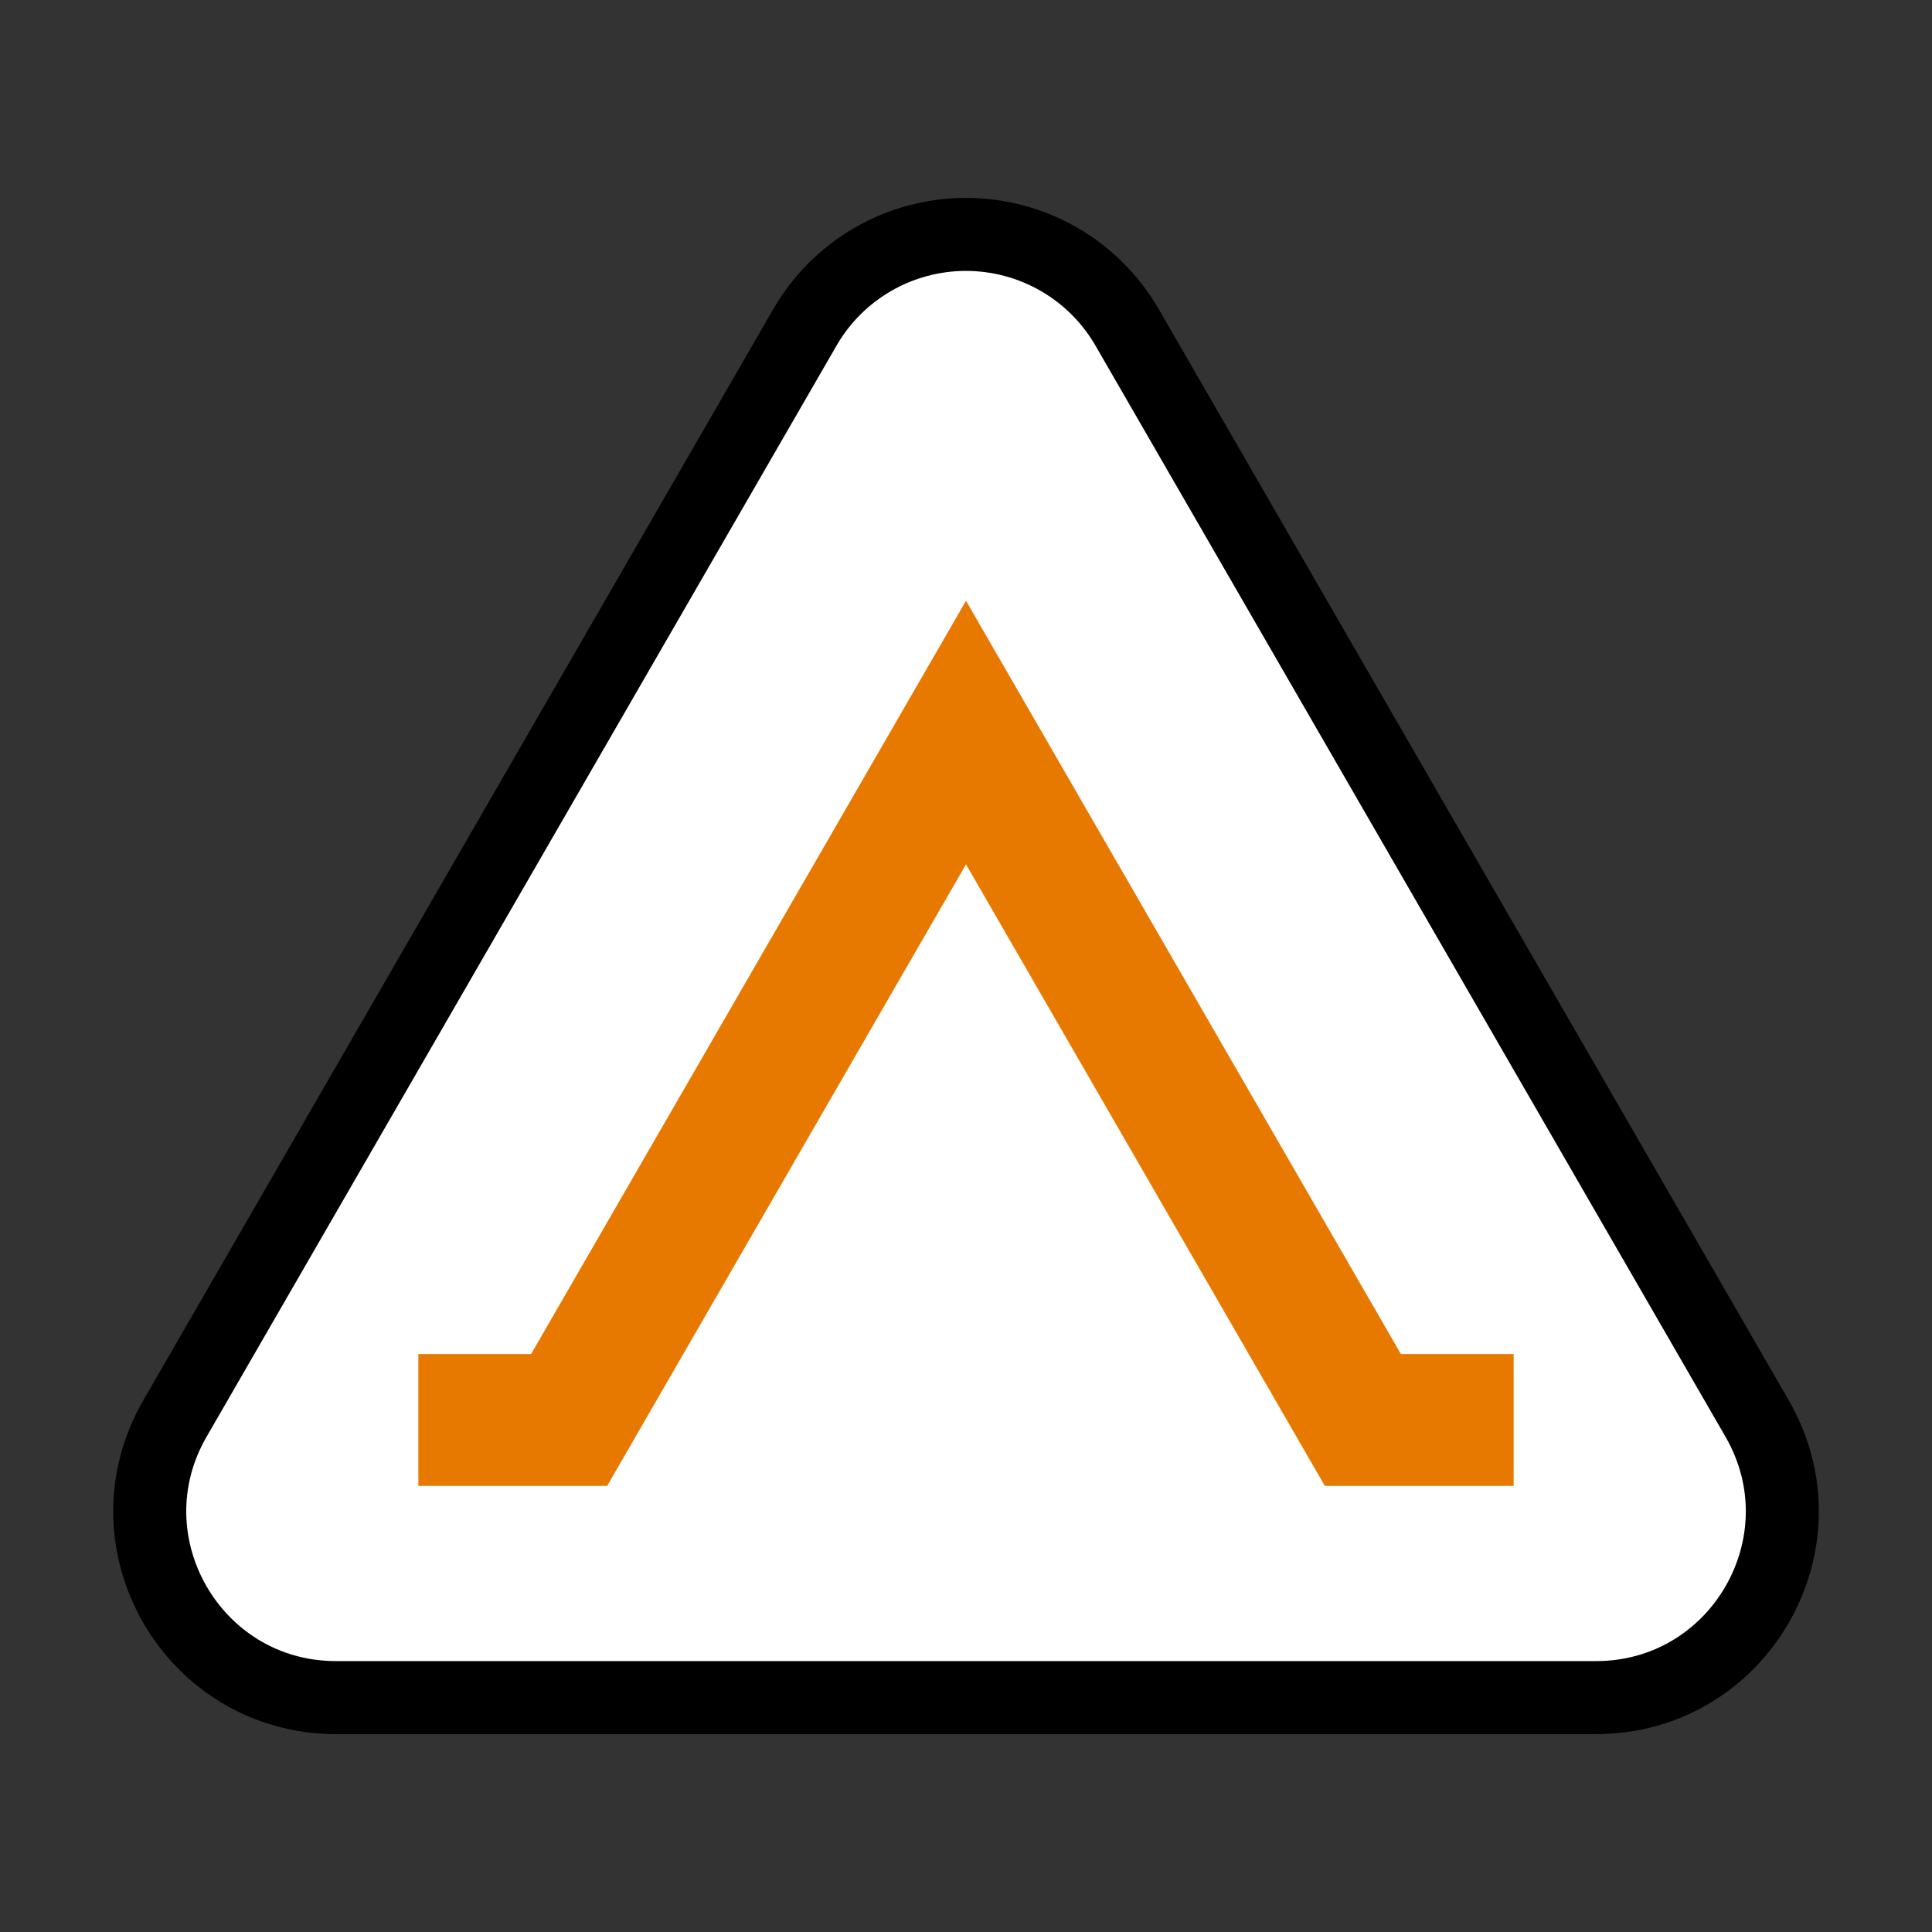 <?xml version="1.0" encoding="UTF-8" standalone="no"?>
<!-- Created with Inkscape (http://www.inkscape.org/) -->

<svg
   width="100"
   height="100"
   viewBox="0 0 26.458 26.458"
   version="1.1"
   id="svg1086"
   inkscape:version="1.1.1 (3bf5ae0d25, 2021-09-20)"
   sodipodi:docname="moderate.svg"
   inkscape:export-filename="C:\Users\hansg\Documents\GQC\AATR\Web\Graphics\moderate.png"
   inkscape:export-xdpi="150"
   inkscape:export-ydpi="150"
   xmlns:inkscape="http://www.inkscape.org/namespaces/inkscape"
   xmlns:sodipodi="http://sodipodi.sourceforge.net/DTD/sodipodi-0.dtd"
   xmlns="http://www.w3.org/2000/svg"
   xmlns:svg="http://www.w3.org/2000/svg">
  <rect x="0" y="0" width="26.458" height="26.458" fill="#333333" stroke="none"/>
  <sodipodi:namedview
     id="namedview1088"
     pagecolor="#ffffff"
     bordercolor="#666666"
     borderopacity="1.0"
     inkscape:pageshadow="2"
     inkscape:pageopacity="0.0"
     inkscape:pagecheckerboard="0"
     inkscape:document-units="mm"
     showgrid="false"
     units="px"
     inkscape:zoom="3.2925925"
     inkscape:cx="33.256469"
     inkscape:cy="35.686165"
     inkscape:window-width="1920"
     inkscape:window-height="1009"
     inkscape:window-x="-8"
     inkscape:window-y="-8"
     inkscape:window-maximized="1"
     inkscape:current-layer="layer1" />
  <defs
     id="defs1083" />
  <g
     inkscape:label="Background"
     inkscape:groupmode="layer"
     id="layer1">
    <path
       style="color:#000000;fill:#ffffff;fill-opacity:1;stroke:#000000;stroke-width:1;stroke-linejoin:round;stroke-miterlimit:4;stroke-dasharray:none;stroke-opacity:1;paint-order:markers fill stroke"
       d="m 13.228,3.21 c -0.91,2.19e-4 -1.75,0.485 -2.205,1.273 L 2.396,19.426 c -0.981,1.698 0.244,3.821 2.205,3.822 H 21.856 c 1.962,5.77e-4 3.188,-2.123 2.207,-3.822 L 15.435,4.483 c -0.455,-0.788 -1.297,-1.273 -2.207,-1.273 z"
       id="path1783"
       sodipodi:nodetypes="cccccccc" />
  </g>
  <g
     inkscape:groupmode="layer"
     id="layer2"
     inkscape:label="Symbol">
    <path
       id="path2604"
       style="fill:none;stroke:#e87900;stroke-width:1.805;stroke-linecap:butt;stroke-miterlimit:4;stroke-dasharray:none;stroke-opacity:1;paint-order:markers fill stroke"
       inkscape:transform-center-y="-1.5689827"
       d="m 20.729,19.446 h -2.065 v 0 L 13.229,10.032 7.794,19.446 H 5.729"
       sodipodi:nodetypes="cccccc" />
  </g>
</svg>
